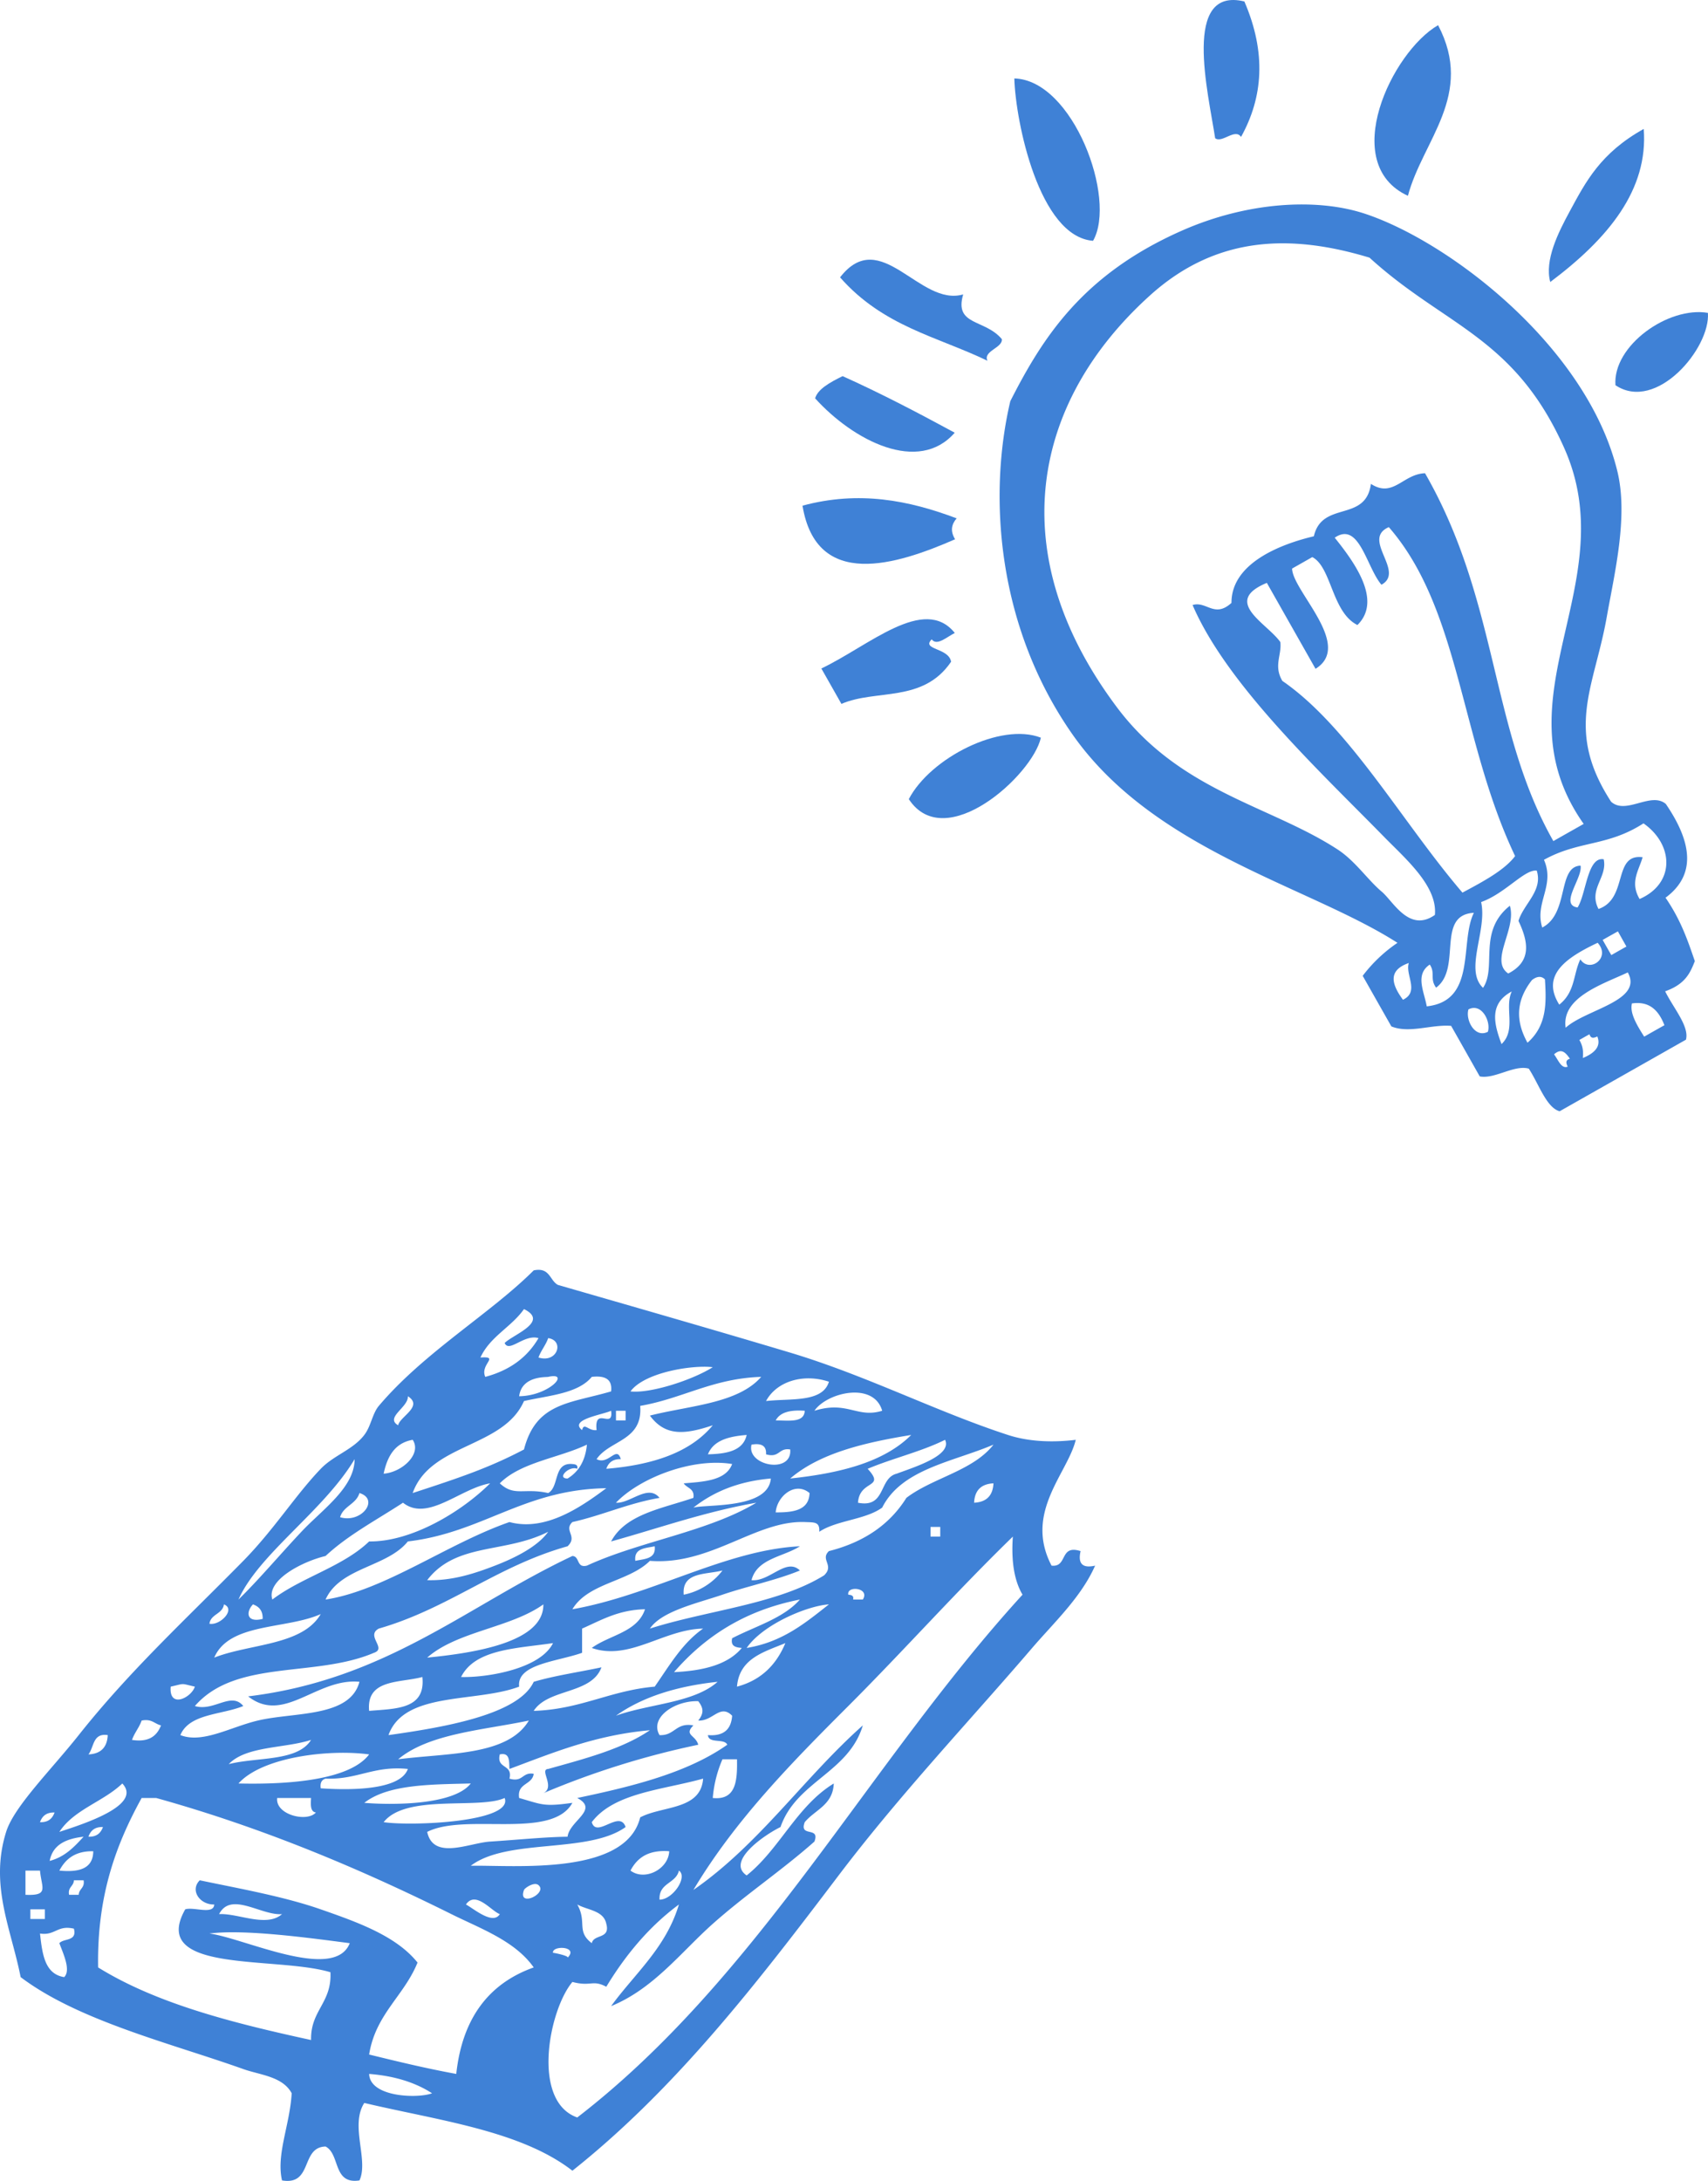 <svg xmlns="http://www.w3.org/2000/svg" width="845.293" height="1079.228" viewBox="0 0 845.293 1079.228">
  <g id="Group_3403" data-name="Group 3403" transform="translate(-4430.337 -8097.5)">
    <g id="Group_33" data-name="Group 33" transform="translate(4430.337 8725.878)">
      <path id="Path_12" data-name="Path 12" d="M2065.88,1142.378c-4.026,16.655-25.73,35.966-11.983,62.265,8.12.916,3.768-10.594,14.369-7.192-1.423,6.256.976,8.615,7.191,7.192-6.914,15.671-20.294,28.09-31.146,40.73-30.9,36.053-65.383,72.445-95.8,112.572-39.876,52.614-80.179,105.157-131.741,146.118-25.649-19.867-66.176-24.822-103-33.531-7.185,11.13,2.271,28.312-2.386,38.337-13.286,2.089-9.435-12.939-16.77-16.776-12.471.292-6.168,19.373-21.561,16.776-2.942-12.871,3.843-27.255,4.792-43.129-4.466-8.357-15.7-9.035-23.948-11.97-35.857-12.791-81.548-23.846-110.2-45.509-4.684-23.853-15.454-45.414-7.179-71.863,3.933-12.587,22.057-30.413,35.918-47.895,25.228-31.817,52.694-56.984,81.46-86.232,15.279-15.57,25.839-32.549,38.325-45.543,6.466-6.738,15.907-9.395,21.548-16.749,3.334-4.339,3.971-10.554,7.192-14.39,22.5-26.6,55.133-45.563,76.655-67.057,8.052-1.681,7.842,4.941,11.957,7.178,38.06,10.994,76.7,22.07,114.992,33.525,37.992,11.428,72.5,29.262,107.78,40.744,9.51,3.1,20.979,3.924,33.539,2.4Zm-232.343,14.35h0c22.822-1.911,41.5-7.992,52.693-21.541-14.091,4.731-23.567,5.409-31.118-4.792,19.711-5.01,43.557-5.931,55.086-19.162-24,.759-38.818,10.7-59.885,14.356,1.389,17.372-15.136,16.83-21.582,26.36,5.965,3.125,9.95-7.023,11.991,0-4.108-.115-6.141,1.83-7.184,4.779Zm-62.286-55.073h0c9.8-.711-.393,3.321,2.393,9.578,12.01-3.206,20.755-9.578,26.34-19.176-7.117-2.115-14.579,7.483-16.755,2.413,4.169-4.175,22.273-10.52,9.577-16.783-6.25,8.92-16.791,13.556-21.556,23.968Zm28.733,0h0c9.456,2.942,12.913-8.418,4.8-9.6-1.24,3.559-3.538,6.046-4.8,9.6Zm45.53,16.769h0c9.78,1.132,30.644-5.612,40.716-11.977-9.842-1.219-33.755,2.474-40.716,11.977Zm-40.731-7.191h0c-1.159.251-13.075-.556-14.37,9.584,14.932-.2,25.649-12.146,14.37-9.584Zm21.575,0h0c-6.853,8.317-21.182,9.17-33.552,11.963-10.242,23.283-46.295,20.783-55.086,45.522,22.8-7.449,37.741-12.424,55.086-21.561,5.965-23.209,22.557-22.721,43.115-28.733.732-6.31-3.307-7.869-9.564-7.191Zm86.233,11.963h0c12.16-1.4,27.994.882,31.126-9.564-12.689-4.215-25.866-.2-31.126,9.564Zm23.947,4.806h0c16.391-5.077,21.107,3.83,33.538,0-4.2-14.586-27.342-9.069-33.538,0Zm-206,7.186h0c.739-4.264,12.662-9.375,4.792-14.371.4,5.436-11.516,10.533-4.792,14.371Zm91.024,2.385h0c.977-4.073,3.092.528,7.172,0-1.281-12.146,8.493-.027,7.191-9.571-4.48,2.053-20.951,4.358-14.363,9.571Zm16.769-4.778h4.765V1128h-4.765v4.792Zm79.048,0h0c6.351-.034,14.105,1.328,14.371-4.792-6.894-.495-12.161.59-14.371,4.792Zm-33.531,16.762h0c9.34-.23,17.427-1.715,19.161-9.577-8.9.692-16.471,2.7-19.161,9.577Zm40.716,11.977h0c24.531-2.609,46.3-7.992,59.879-21.555-23.338,3.8-45.271,9.021-59.879,21.555Zm-201.211-2.393h0c9.185-.712,19.007-9.814,14.371-16.763-8.825,1.553-12.561,8.175-14.371,16.763Zm239.536-2.412h0c9.089,9.868-3.993,5.226-4.792,16.782,13.976,2.786,10.195-12.146,19.155-14.37,8.771-3.281,27.628-9.022,23.947-16.763-11.719,5.836-25.967,9.144-38.31,14.35Zm-148.511,4.805h0c5.47-3.321,8.8-8.764,9.571-16.762-14.079,6.676-32.78,8.717-43.116,19.147,7.3,6.718,11.814,2.122,23.954,4.8,5.66-3.117,2.372-15.23,11.984-14.356,1.451.122,2.833.353,2.4,2.366-3.932-1.716-10.419,4.785-4.792,4.805Zm110.186-14.376h0c-5.775-.984-5.219,4.379-11.97,2.4.306-4.291-2.379-5.619-7.185-4.785-2.61,10.485,20.192,14.756,19.155,2.386Zm-52.707,71.862h0a32.037,32.037,0,0,0,19.176-11.977c-8.269,2.128-20.166.616-19.176,11.977Zm69.477-9.571h0c5.232-4.988-2.1-7.754,2.386-12,17.2-4.352,30.054-13.062,38.331-26.34,13.143-10.005,32.969-13.347,43.109-26.34-20.151,8.587-45.454,12.025-55.08,31.16-8.3,6.032-22.5,6.228-31.146,11.962.34-5.063-2.427-4.608-7.184-4.819-24.24-.875-46.581,21.568-76.635,19.2-10.384,10.377-30.624,10.906-38.344,23.953,39.4-6.927,75.99-29.4,112.586-31.159-8.256,5.314-21.156,5.979-23.948,16.763,9,.915,17.2-11.368,23.948-4.785-11.537,4.785-25.86,7.727-38.324,11.977-12.425,4.243-30.014,8.059-35.917,16.776,28.441-9.055,63.037-12.017,86.219-26.346Zm-11.977,11.978h0c-27.384,5.348-47.095,18.375-62.292,35.918,14.5-.671,26.659-3.695,33.545-11.971-2.928-.277-5.66-.719-4.785-4.8,11.563-6,25.316-9.808,33.531-19.148Zm-71.856,43.1h0c7.213-10.323,13.6-21.507,23.955-28.727-19.616.374-36.541,16.113-55.094,9.578,8.75-6.425,22.579-7.754,26.34-19.149-13.258.3-21.7,5.423-31.139,9.571v11.978c-12.424,4.4-32.44,5.531-31.146,16.748-21.466,8.086-56.889,2.183-64.665,23.981,27.669-3.891,64.374-10.133,71.864-26.374,10.472-3.1,22.361-4.772,33.531-7.172-4.914,13.448-26.361,10.371-33.531,21.555,23.215-.726,37.829-10.073,59.885-11.991Zm86.219-40.71h0c-10.927.732-32.753,9.991-40.711,21.562,17.827-2.928,29.065-12.424,40.711-21.562Zm-45.5,40.71h0c11.978-3.192,19.48-10.859,23.948-21.547-10.73,4.453-22.782,7.585-23.948,21.547Zm-246.72-43.1h0c10.059-9.809,20.437-22.158,31.139-33.532,10.283-10.981,26.306-21.805,26.348-35.945-15.183,25.547-47.4,46.824-57.487,69.477Zm196.406-19.155h0c4.575-1.011,10.31-.888,9.591-7.206-4.589,1-10.323.867-9.591,7.206Zm28.74-31.16h0c.718-4.718-3.234-4.744-4.792-7.192,10.33-.826,20.931-1.423,23.968-9.557-19.562-3.247-45.666,6.785-57.494,19.148,7.05.495,15.869-9.462,21.556-2.4-15.658,2.711-28.143,8.595-43.116,11.963-4.508,4.25,2.846,7.016-2.393,11.99-34.956,9.767-58.693,30.719-93.417,40.73-6.657,3.586,4.147,9.781-2.393,11.978-29.038,12.437-68.338,3.009-88.638,26.346,9.422,2.861,18.009-7.327,23.967,0-10.75,4.419-26.665,3.68-31.145,14.383,10.994,4.3,24.6-3.925,38.331-7.2,17.989-4.283,45.624-1.423,50.3-19.175-21.155-2.06-37.368,21.188-55.086,7.212,68.365-8.3,108.417-44.906,160.474-69.47,3.776.2,1.884,6.093,7.178,4.772,26.238-12.085,59.9-16.749,83.846-31.133-25.8,4.555-48.112,12.574-71.87,19.163,7.226-13.563,25.283-16.261,40.724-21.562Zm38.33-9.578h0c-16.179,1.389-28.461,6.649-38.33,14.4,6.853-1.79,37.042.758,38.33-14.4Zm-182.048,11.977h0c-13.035,8.528-27.161,15.943-38.318,26.361-11.63,2.779-29.43,12-26.34,21.555,14.506-11.035,34.861-16.227,47.9-28.753,20.891.251,45.61-14.546,59.878-28.754-14.8,2.5-30.935,19.237-43.115,9.591Zm282.644,0h0c6.107-.3,9.28-3.5,9.584-9.591q-9.15.439-9.584,9.591Zm-280.245,19.163h0c-10.336,12.811-33.531,12.763-40.717,28.753,29.2-4.488,60.144-27.608,91.011-38.351,18.071,4.887,35.952-7.876,47.916-16.742-40.9.61-61.086,21.961-98.21,26.34Zm182.049-14.384h0c8.839.075,16.5-1.057,16.762-9.571-7.164-5.957-16.139,1.6-16.762,9.571Zm-215.581,2.393h0c10.567,3.179,19.691-8.853,9.584-11.964-1.627,5.565-7.965,6.406-9.584,11.964Zm292.215,9.591h4.806v-4.792h-4.806v4.792Zm-249.106,21.555h0c12.567.373,23.744-3.4,33.545-7.185,8.887-3.423,20.884-9.056,26.333-16.749-21.541,10.893-45.536,5.193-59.879,23.934ZM1919.762,1334h0c-8.025,3.924-27.051,17.026-16.756,23.946,16.41-13.122,24.775-34.3,43.111-45.5-.441,10.724-9.328,13.015-14.37,19.143-2.949,7.761,7.74,1.843,4.792,9.6-16.206,14.343-34.067,26.245-50.308,40.71-15.7,13.983-29.268,32.123-50.308,40.717,11.754-16.179,27.113-28.787,33.56-50.294-14.7,10.885-26.3,24.815-35.945,40.71-6.9-3.64-7.491.068-16.77-2.379-11.611,13.814-20.451,59.025,2.4,67.064,90.17-69.518,144.165-175.2,220.366-258.7-4.156-7.016-5.64-16.7-4.792-28.746-27.954,27.167-53.894,56.307-81.434,83.847-27.743,27.737-56.021,56.422-76.661,91.011,32.549-22.524,54.679-55.5,83.846-81.434-6.947,23.4-32.949,27.737-40.731,50.3Zm35.938-112.573h4.792c3.721-5.911-8.147-7.049-7.185-2.407,1.465.149,2.827.367,2.393,2.407Zm-318.569,11.963h0c5.266,1.03,13.2-7.158,7.186-9.577-.719,4.895-6.494,4.691-7.186,9.577Zm26.347-2.386h0c.129-4.136-1.857-6.141-4.792-7.192-3.437,3.511-3.524,9.273,4.792,7.192Zm81.427,19.148h0c24.022-2.344,57.723-7.72,57.485-26.34-16.294,11.658-42.614,13.271-57.485,26.34Zm-105.394,0h0c17.771-6.968,43.576-5.917,52.707-21.541-17.088,7.639-45.3,4.2-52.707,21.541Zm122.162,9.6h0c12.06.386,39.03-3.728,45.5-16.776-18.071,2.684-38.582,2.914-45.5,16.776Zm-45.508,16.762h0c13.244-1.132,28.047-.692,26.347-16.762-11.334,3.016-27.818.922-26.347,16.762Zm-98.2-11.991h0c-.955,11.036,10.188,5.538,11.958,0-7.368-1.667-4.583-1.667-11.958,0Zm220.359,14.377h0c16.4-5.924,38.44-6.25,50.295-16.769-20.2,2.148-37.233,7.489-50.295,16.769Zm-52.707,31.146h0c6.786,1.979,6.2-3.369,11.991-2.394-.732,5.66-8.337,4.447-7.2,11.971,11.55,3.281,12.059,4.392,26.354,2.4-10.256,18.484-52.728,4.758-71.863,14.376,3.05,14.2,20.87,5.436,31.139,4.792,13.225-.841,27.31-2.285,38.331-2.4,1-7.978,15.806-13.333,4.792-19.168,27.729-5.8,54.563-12.5,74.261-26.354-1.478-3.308-9.239-.353-9.584-4.765,7.8.63,11.522-2.867,11.977-9.6-6-6.052-9.422,2.766-16.77,2.406,2.765-3.538,2.765-6.039,0-9.591-11.658-.379-24.185,8.134-19.168,16.79,7.585.373,8.005-6.385,16.763-4.806-4.8,4.888,1.064,4.7,2.406,9.571a413.221,413.221,0,0,0-76.662,23.967c6.115-3.063-2.215-11.76,2.393-11.983,18.077-5.071,36.521-9.788,50.329-19.162-27.167,2.413-47.957,11.144-69.491,19.162-.216-3.763.319-8.311-4.792-7.2-1.782,7.388,6.582,4.623,4.792,11.991ZM1598.8,1290.883h0c8.472,1.287,12.33-2.027,14.377-7.185-3.261-.759-4.589-3.409-9.6-2.393-1.242,3.552-3.539,6.04-4.772,9.578Zm131.734,9.584h0c24.775-3.185,54.239-1.674,64.671-19.162-23.1,4.813-49.447,6.44-64.671,19.162Zm-153.289-2.412h0q9.13-.408,9.558-9.551c-7.5-1.139-6.724,6-9.558,9.551Zm69.45,4.812h0c13.976-3.592,33.986-1.159,40.73-11.983-13.305,4.264-32.177,2.969-40.73,11.983Zm47.915,7.179h0c-1.857.528-2.8,2.006-2.392,4.792,8.615.556,38.94,2.237,43.109-9.584-16.9-1.729-24.944,5.381-40.717,4.792Zm21.555-11.991h0c-19.772-2.672-52.863,1.219-64.665,14.389,17.5.414,53.941-.115,64.665-14.389Zm170.065,21.568h0c11.577,1.193,12.181-8.582,11.991-19.156h-7.191a60.653,60.653,0,0,0-4.8,19.156Zm-59.872,11.964h0c2.339,8.222,13.815-6.391,16.735,2.413-18.551,13.346-58.481,5.375-76.627,19.161,21.433-.386,76.729,5.111,83.847-23.94,10.934-5.83,30.021-3.518,31.139-19.176-19.982,5.579-44.119,6.974-55.094,21.541Zm-263.5,4.812h0c12.2-3.992,41.246-13.244,31.153-23.955-9.361,9.022-23.894,12.838-31.153,23.955Zm150.91-14.376h0c12.749,1.092,44.154,1.383,52.7-9.578-20.281.489-41.042.462-52.7,9.578Zm43.11,55.073h0c-45.875-22.795-93.831-42.914-146.1-57.472h-7.2c-12.479,22.652-22.159,48.091-21.535,83.846,29.078,18.01,66.725,27.493,105.388,35.924-.333-14.722,10.364-18.369,9.577-33.545-27.14-8.134-89.886.847-71.862-31.119,4.216-1.375,14.077,2.874,14.37-2.406-7.173.176-12.146-7.05-7.173-11.97,20.105,4.208,41.673,8.025,59.88,14.376,17.786,6.209,37.307,13.055,47.894,26.334-6.649,16.484-20.781,25.54-23.947,45.509,14.1,3.456,28.238,6.886,43.116,9.6,2.949-27.371,15.956-44.729,38.331-52.7-9.293-13.21-26.516-19.283-40.737-26.374Zm-67.057-50.295h0c-2.792-.393-2.61-3.775-2.393-7.178h-16.769c-.977,8.3,14.769,12.181,19.162,7.178Zm33.531,4.786h0c13.652,2.06,64.435-.007,59.88-11.964-12.642,5.755-48.865-2.135-59.88,11.964Zm-170.071,0h0c4.122.156,6.148-1.837,7.2-4.786-4.128-.115-6.148,1.851-7.2,4.786Zm23.967,7.2h0c4.107.128,6.121-1.844,7.185-4.792-4.128-.122-6.141,1.843-7.185,4.792Zm-19.181,11.971h0c7.591-1.993,12.187-6.982,16.782-11.971-8.635.969-15.264,3.9-16.782,11.971Zm4.792,4.792h0c9.74.941,16.7-.9,16.776-9.571-8.954-.177-13.712,3.835-16.776,9.571Zm282.658,0h0c7.076,5.328,18.8-.7,19.162-9.571-10.364-.794-15.875,3.28-19.162,9.571Zm-299.428,11.977h0c11.849.542,7.938-3.457,7.192-11.977h-7.192v11.977Zm313.8,2.406h0c6.561,0,14.119-11.238,9.6-14.383-1.491,6.513-10.026,5.957-9.6,14.383Zm-292.222-2.406h4.772c.135-3.063,3.091-3.308,2.413-7.177h-4.792c-.136,3.049-3.077,3.3-2.392,7.177Zm232.323-4.778h0c-2.094-1.851-6.832,1.457-7.177,2.379-3.376,9.028,11.929,1.714,7.177-2.379Zm-19.155,14.343h0c-4.23-1.518-11.882-11.8-16.762-4.772,3.775,2.006,13.359,10.357,16.762,4.772Zm-138.919,0h0c9.408-.509,23.446,6.771,31.139,0-10.256.833-25.269-11.422-31.139,0Zm184.448,14.376h0c.97-4.609,9.272-1.877,7.179-9.571-1.316-6.649-9.273-6.717-14.37-9.577,4.961,8.764-.611,13.231,7.191,19.148ZM1548.507,1379.5h7.164v-4.772h-7.164v4.772Zm4.772,7.192h0c1.125,10.052,2.291,20.07,11.977,21.568,3.43-3.41-.5-11.632-2.4-16.79,2.237-2.548,8.846-.746,7.2-7.178-8.316-1.919-9.218,3.572-16.776,2.4Zm153.3,4.778h0c-20.5-2.663-52.037-7-69.449-4.778,17.075,2.23,61.892,24.068,69.449,4.778Zm107.794,7.2h0c5.748-5.768-7.864-6.209-7.2-2.4-.021-.19,8.12,1.478,7.2,2.4ZM1747.3,1465.74h0c-8.235-5.328-18.573-8.588-31.132-9.571C1716.545,1467.827,1740.588,1468.39,1747.3,1465.74Z" transform="translate(-1533.481 -1058.262)" fill="#3f81d6" fill-rule="evenodd"/>
    </g>
    <g id="Group_35" data-name="Group 35" transform="translate(4827.496 8097.5)">
      <path id="Path_14" data-name="Path 14" d="M2095.494,1247.84c29.026.767,50.857,59.539,38.966,80.341C2107.74,1326.184,2096.083,1269.165,2095.494,1247.84Z" transform="translate(-1990.657 -1209.021)" fill="#3f81d6" fill-rule="evenodd"/>
      <path id="Path_15" data-name="Path 15" d="M2126,1244.267c11.016,25.554,9.18,47.511-1.646,67.031-3-4.437-9.352,3.261-12.813.65C2108.127,1289.5,2095.007,1236.775,2126,1244.267Z" transform="translate(-1907.315 -1243.544)" fill="#3f81d6" fill-rule="evenodd"/>
      <path id="Path_16" data-name="Path 16" d="M2146.879,1274.941c-4.552,15.633,10.772,12.063,19.15,22.148.422,4.347-9.39,5.828-7.148,10.672-24.8-11.964-51.553-16.934-72.933-41.259C2106.109,1240.576,2125.228,1281.221,2146.879,1274.941Z" transform="translate(-2067.362 -1129.251)" fill="#3f81d6" fill-rule="evenodd"/>
      <path id="Path_17" data-name="Path 17" d="M2146.712,1244.922c18.128,34.553-7.616,56.91-14.936,84.434C2097.286,1313.5,2123.844,1258.105,2146.712,1244.922Z" transform="translate(-1832.155 -1232.462)" fill="#3f81d6" fill-rule="evenodd"/>
      <path id="Path_18" data-name="Path 18" d="M2098.182,1264.143c18.761,8.421,37.158,18.055,55.492,27.994-17.883,20.566-50.061,4.02-69.09-17C2085.912,1270.558,2091.813,1267.3,2098.182,1264.143Z" transform="translate(-2078.341 -1078.015)" fill="#3f81d6" fill-rule="evenodd"/>
      <path id="Path_19" data-name="Path 19" d="M2083.893,1274.536c28.1-7.573,52.735-2.593,76.284,6.271-2.458,2.874-3.333,6.154-.769,10.355C2130.445,1303.832,2090.813,1316.382,2083.893,1274.536Z" transform="translate(-2083.893 -1024.305)" fill="#3f81d6" fill-rule="evenodd"/>
      <path id="Path_20" data-name="Path 20" d="M2171.727,1250.6c2.321,30.118-17.512,54.181-46.257,75.751-2.929-10.754,3.92-24.48,9.784-35.242C2143.01,1276.818,2150.275,1262.559,2171.727,1250.6Z" transform="translate(-1755.401 -1186.799)" fill="#3f81d6" fill-rule="evenodd"/>
      <path id="Path_21" data-name="Path 21" d="M2139.532,1287.417c-5.268,5.258,8.411,4.048,9.6,11.077-13.942,20.5-37.049,13.41-54.28,20.856-3.335-5.854-6.615-11.666-9.931-17.52,23.484-11.142,50.856-36.48,66.043-17.576C2146.887,1286.287,2142.123,1290.842,2139.532,1287.417Z" transform="translate(-2075.592 -971.031)" fill="#3f81d6" fill-rule="evenodd"/>
      <path id="Path_22" data-name="Path 22" d="M2174.217,1261.014c1.338,17.385-25.5,49.357-45.749,35.8C2127.021,1277.243,2154.645,1257.653,2174.217,1261.014Z" transform="translate(-1726.131 -1106.187)" fill="#3f81d6" fill-rule="evenodd"/>
      <path id="Path_23" data-name="Path 23" d="M2397.3,1550.282c7.32,6.7,19.728-5.134,27.091,1.119,13.048,19.094,15.082,35.134-.136,46.4,7.7,11.25,11.015,21.291,14.494,31.383-2.268,5.729-4.625,11.378-14.684,14.928,3.94,8.106,12.091,17.4,10.284,23.946q-31.284,17.729-62.5,35.414c-6.569-1.78-10.32-13.545-15.274-21.081-7.166-2.052-16.9,5.294-24.279,3.83-4.7-8.3-9.416-16.68-14.15-25-9.606-.823-20.747,3.9-29.585.262q-7.1-12.51-14.187-25.03a72.891,72.891,0,0,1,17.213-16.329c-44.068-28.237-120.751-45.488-161.153-103.582-36.876-53.016-41.567-117.173-30.461-164.441,16.183-31.89,36.063-62.694,84.465-84.2,32.726-14.567,67.227-16.419,90.93-8.611,41.954,13.851,109.97,65.865,125.008,127.348,5.52,22.436-1.319,50.268-5.233,72.353-6.136,34.717-21.008,55.635,2.16,91.293Zm-23.24-175.133h0c-24.67-55.121-59.134-60.135-96.309-94.085-38.141-11.557-75.271-11.321-108.444,18.516-58.611,52.781-73.708,127.934-16.4,204.2,31.31,41.62,75.877,48.443,109.2,70.238,8.648,5.684,14.764,14.956,21.669,20.765,5.665,4.717,13.553,20.513,26.331,11.531,1.372-14.277-14.585-27.822-25.138-38.621-32.105-32.783-77.821-75.317-94.782-114.733,6.887-2.1,10.8,6.642,19.248-1.057-.082-19.763,24.56-29.133,40.77-32.964,4.113-17.792,25.682-6.7,28.24-25.933,11.06,7.184,15.822-4.907,26.784-5.26,36.525,63.57,32.187,126.932,63.516,182.027,4.959-2.829,9.984-5.657,15-8.494-43.96-62.385,20.44-118.827-9.686-186.13Zm-102.292,87.706h0c-12.714-6.325-12.767-28.663-22.335-33.614-3.326,1.9-6.644,3.776-10,5.673.216,11.17,30.433,37.979,11.6,49.609Q2239,1463.27,2226.935,1442c-22.384,9.28.073,19.907,6.677,29.286.769,6.516-3.435,11.675,1,19.221,33.064,22.762,59.366,70.011,89.135,104.775,10.39-5.566,20.763-11.088,26.057-18.081-27.188-57.091-27.053-122.09-62.5-162.788-13.79,6.008,8.3,21.966-3.649,28.508-7.466-8.737-10.98-31.617-23.124-23.276,10.291,12.8,23.413,31.248,11.239,43.211Zm62.172,179.542h0c6.94-10.311-2.777-27.831,13.266-40.626,3.5,11.511-10.223,27.144-.8,33.533,11.576-5.937,10.065-15.506,5.069-26.016,2.523-8.457,12.208-14.918,9.028-24.921-6.152-.623-15.523,11.3-27.515,15.588,3.154,14.024-8.484,33.552.95,42.443Zm46.78-39.768h0c4.274-6.642,4.807-25.293,12.93-23.847,1.97,8.954-7.718,14.729-2.567,24.588,14.856-5.106,6.92-27.516,21.823-25.6-1.836,6.524-6.424,12.317-1.491,20.675,17.783-7.789,16.845-27.009,1.924-37.436-17.944,11.565-31.851,8.395-49.257,18.036,5.622,12.8-4.724,21.18-.848,33.507,13.445-6.9,7.393-30.209,18.967-30.624,1.12,6.09-10.665,19.364-1.482,20.7Zm-70.013,39.678h0c-3.233-4.427-.272-7.139-3.136-11.43-7.435,4.979-2.8,13.274-1.5,20.684,24.924-2.7,16.128-31.772,23.323-46.293-18.958,1.076-5.728,27.48-18.687,37.039Zm-16.4,5.99h0c8.367-3.993.983-12.371,2.9-18.189-10.22,3.525-8.793,10.238-2.9,18.189Zm42.018,15.85h0c1.6-5.115-3.1-14.449-9.606-11.088-1.573,5.115,3.1,14.44,9.606,11.088Zm6.759,6.081h0c7.446-7.075,1.31-17.909,5.06-26.042-11.234,6.054-8.893,15.822-5.06,26.042Zm28.573-19.517h0c7.934-6.263,6.856-14.975,10.426-22.421,4.539,6.977,15.318-.713,8.577-8.187-15.976,7.536-28.067,16.158-19,30.607Zm-7.086-12.5h0c-1.643-1.636-3.73-1.735-6.423.326-6.761,8.675-9.145,18.56-2.213,31.021,9.73-8.567,9.343-19.916,8.636-31.347Zm32.847-12.017h0c2.466-1.4,4.961-2.838,7.483-4.23-1.429-2.5-2.821-5.015-4.221-7.509-2.523,1.392-5.023,2.8-7.537,4.229,1.418,2.521,2.83,5.016,4.274,7.51Zm-22.6,35.945h0c10.086-9.162,38.577-13.282,30.751-27.371-12.281,5.793-32.971,12.272-30.751,27.371Zm38.867,4.41h0c3.344-1.9,6.668-3.786,10.01-5.657-3.687-9.614-9.458-11.7-16.065-10.78-1.157,4.59,2.2,10.428,6.055,16.437Zm-37.862,14.856h0c-.742-1.645-1.294-3.19,1.091-3.94-2-2.865-4.1-5.486-7.835-2.16,2.07,2.72,3.587,7.32,6.744,6.1Zm7.5-4.284h0c6.089-2.5,9.064-5.9,7.167-10.654-1.582.7-3.148,1.3-3.887-1.093-1.7.931-3.342,1.88-5.005,2.819C2383.615,1671.611,2383.533,1674.366,2383.326,1677.122Z" transform="translate(-1997.134 -1153.563)" fill="#3f81d6" fill-rule="evenodd"/>
      <path id="Path_24" data-name="Path 24" d="M2155.083,1285.584c-4.175,18.641-47.441,57.731-65.368,30.406C2100.412,1295.541,2135.247,1277.866,2155.083,1285.584Z" transform="translate(-2037.106 -920.538)" fill="#3f81d6" fill-rule="evenodd"/>
    </g>
  </g>
</svg>
